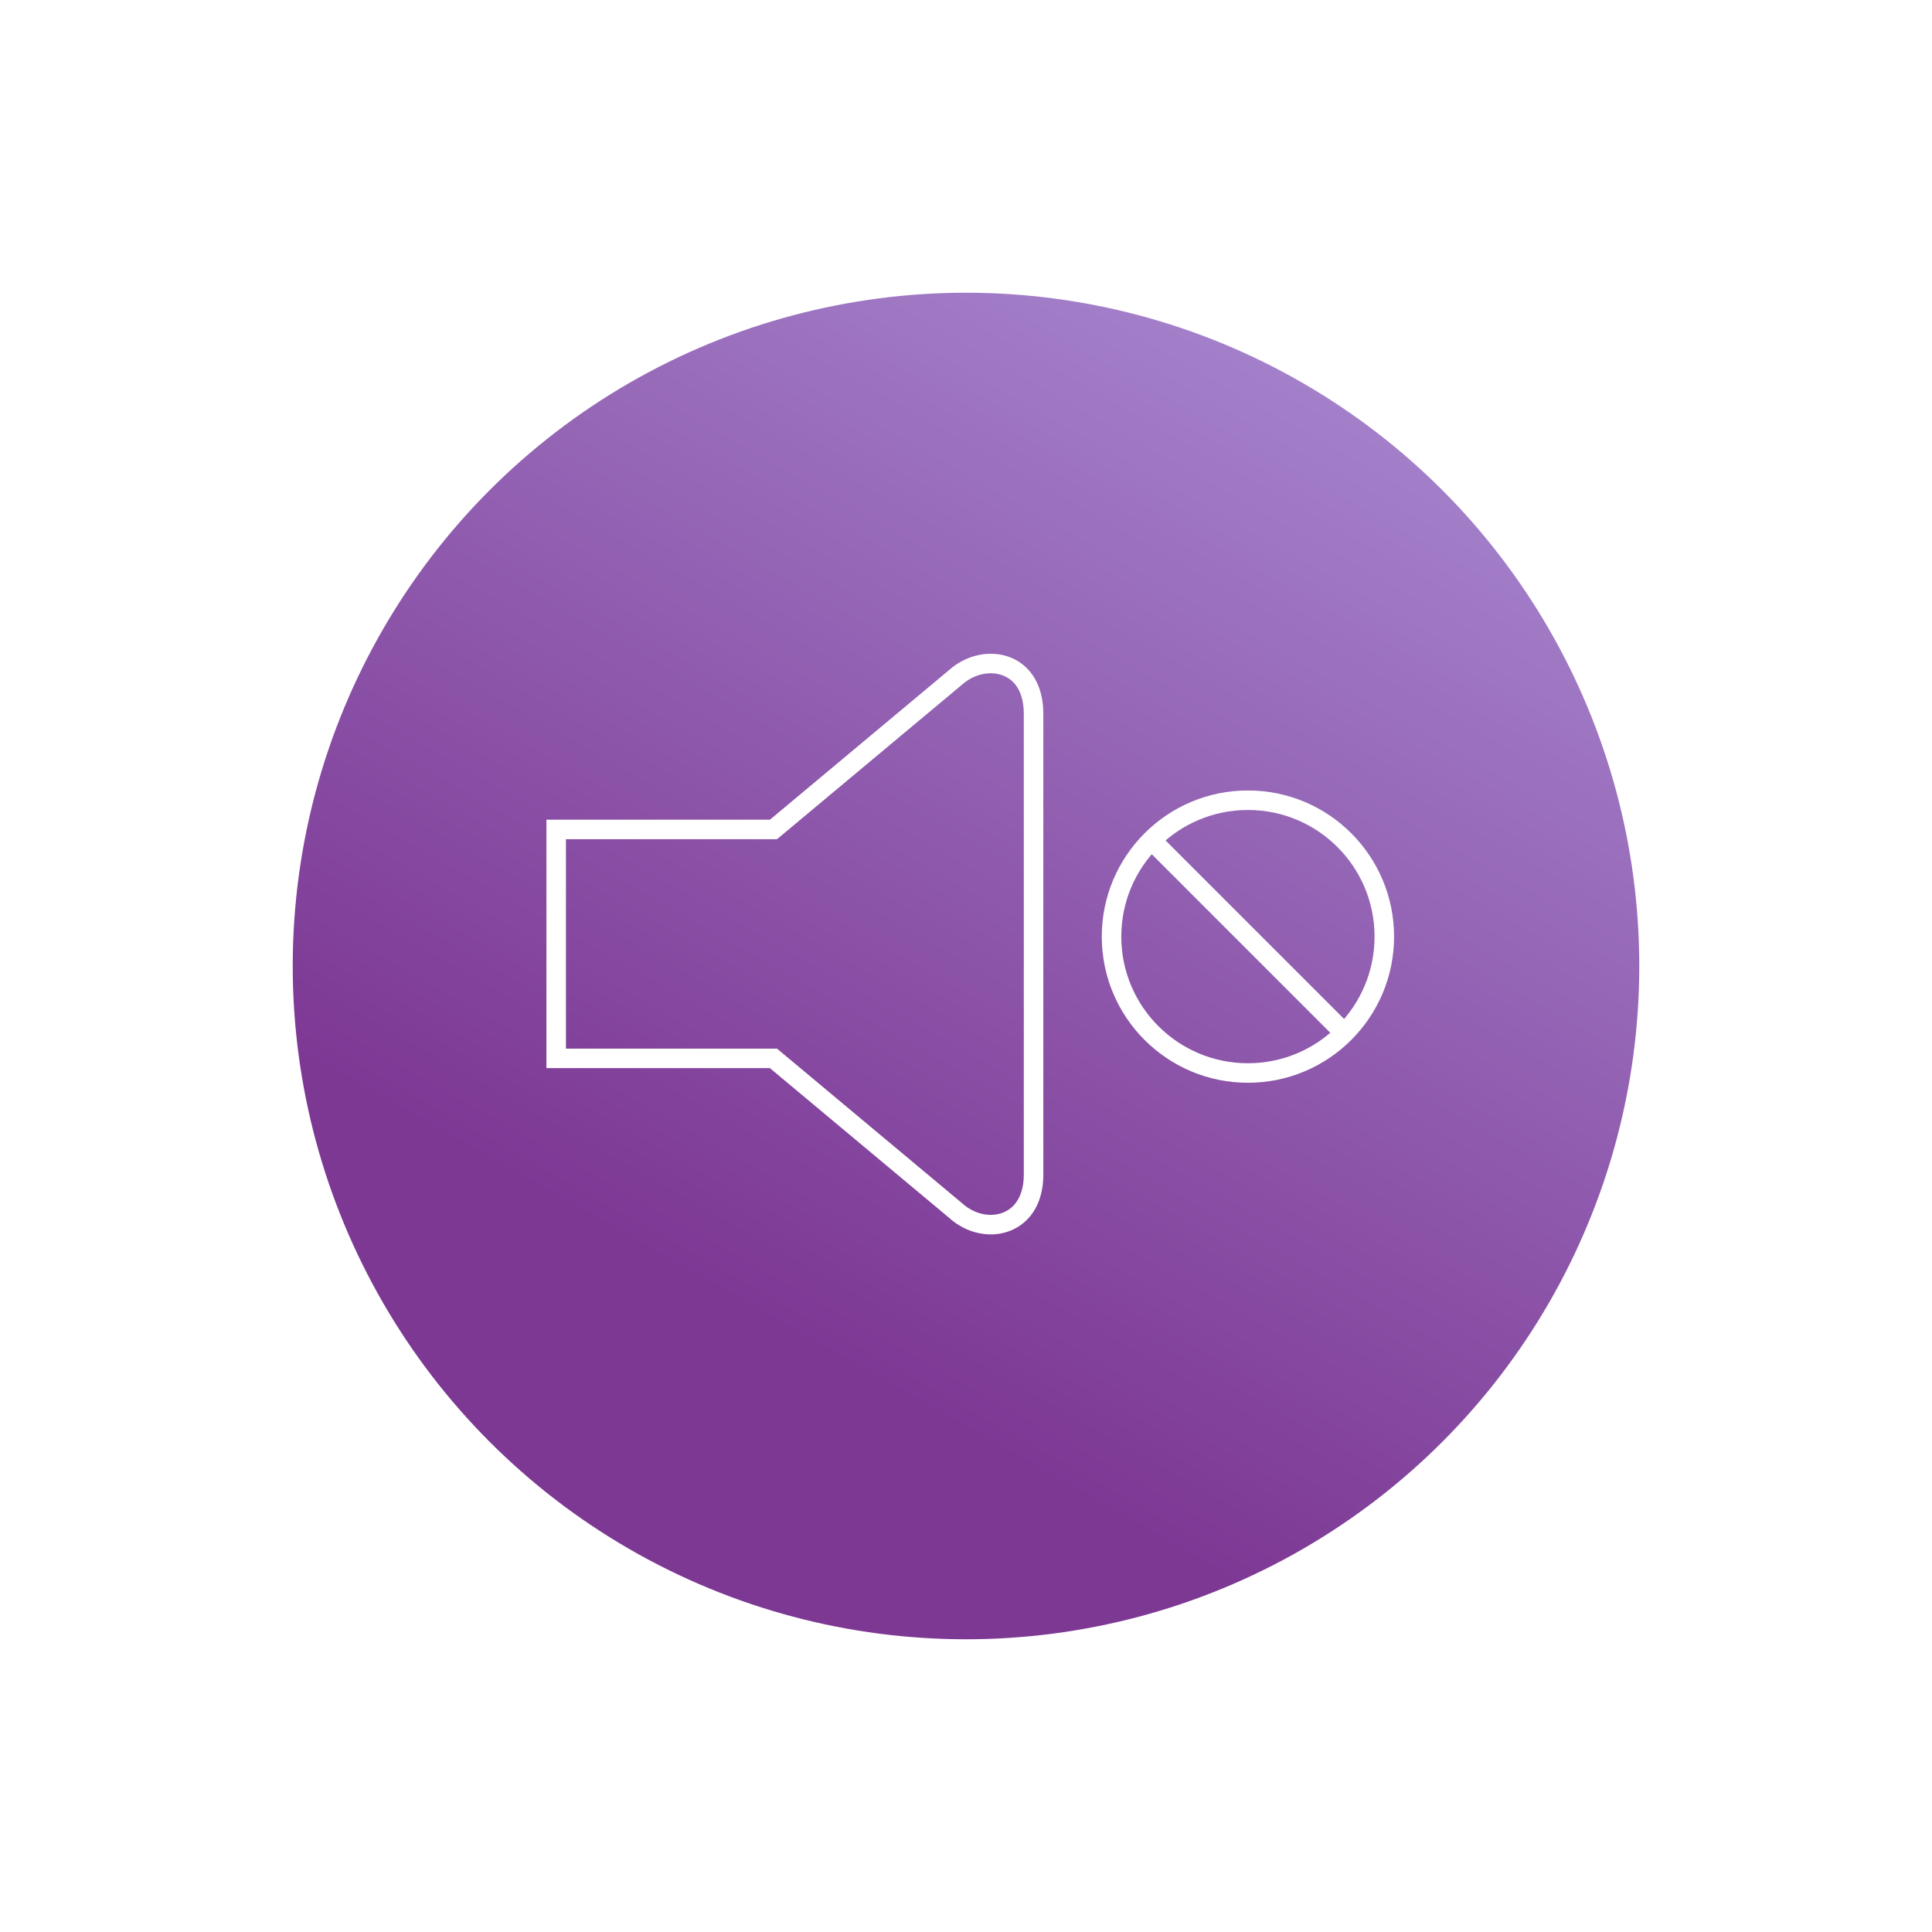 <svg xmlns="http://www.w3.org/2000/svg" width="198" height="198" viewBox="0 0 198 198">
    <defs>
        <linearGradient id="linear-gradient" x1=".3" x2="1" y1=".738" y2="-.501" gradientUnits="objectBoundingBox">
            <stop offset="0" stop-color="#7d3894"/>
            <stop offset="1" stop-color="#c0b6f2"/>
        </linearGradient>
        <filter id="Ellipse_2282" width="198" height="198" x="0" y="0" filterUnits="userSpaceOnUse">
            <feOffset/>
            <feGaussianBlur result="blur" stdDeviation="10"/>
            <feFlood flood-opacity=".231"/>
            <feComposite in2="blur" operator="in"/>
            <feComposite in="SourceGraphic"/>
        </filter>
        <style>
            .cls-3{fill:none;stroke:#fff;stroke-width:2px;stroke-miterlimit:10}.cls-5{stroke:none}
        </style>
    </defs>
    <g id="Group_11616" transform="translate(-861 -1243)">
        <g filter="url(#Ellipse_2282)" transform="translate(861 1243)">
            <circle id="Ellipse_2282-2" cx="69" cy="69" r="69" fill="url(#linear-gradient)" transform="translate(30 30)"/>
        </g>
        <g id="Group_11479" transform="translate(456 -9333.646)">
            <g id="Group_11478" transform="translate(517.915 10657.656)">
                <g id="Group_11477">
                    <g id="Group_11476" transform="translate(4.7 4.713)"/>
                    <g id="Ellipse_2279" class="cls-3">
                        <circle cx="14.978" cy="14.978" r="14.978" class="cls-5"/>
                        <circle cx="14.978" cy="14.978" r="13.978" fill="none"/>
                    </g>
                </g>
                <path id="Line_7370" d="M0 0L19.471 19.471" class="cls-3" transform="translate(5.242 5.242)"/>
            </g>
            <g id="Path_7259" fill="none" stroke-miterlimit="10">
                <path d="M511.924 10697.035v-47.242c0-6.33-6.072-7.7-9.7-4.443l-18.322 15.3H461v25.461h22.905l18.322 15.3c3.682 3.364 9.697 1.819 9.697-4.376z" class="cls-5"/>
                <path fill="#fff" d="M506.536 10703.152v-2c.907 0 1.73-.332 2.315-.933.702-.721 1.073-1.822 1.073-3.184v-47.242c0-1.39-.371-2.506-1.074-3.225-.58-.594-1.402-.922-2.314-.922-1.06 0-2.116.423-2.973 1.192l-.026.023-.028.024-18.322 15.302-.556.465H463v21.461h21.631l.556.465 18.322 15.303.034.028.032.03c.858.783 1.91 1.213 2.96 1.213v2m0 0c-1.484 0-3.035-.575-4.308-1.736l-18.322-15.303H461v-25.46h22.905l18.322-15.303c1.26-1.131 2.816-1.704 4.31-1.704 2.802 0 5.387 2.018 5.387 6.147v47.242c0 4.055-2.576 6.117-5.388 6.117z"/>
            </g>
        </g>
    </g>
</svg>
